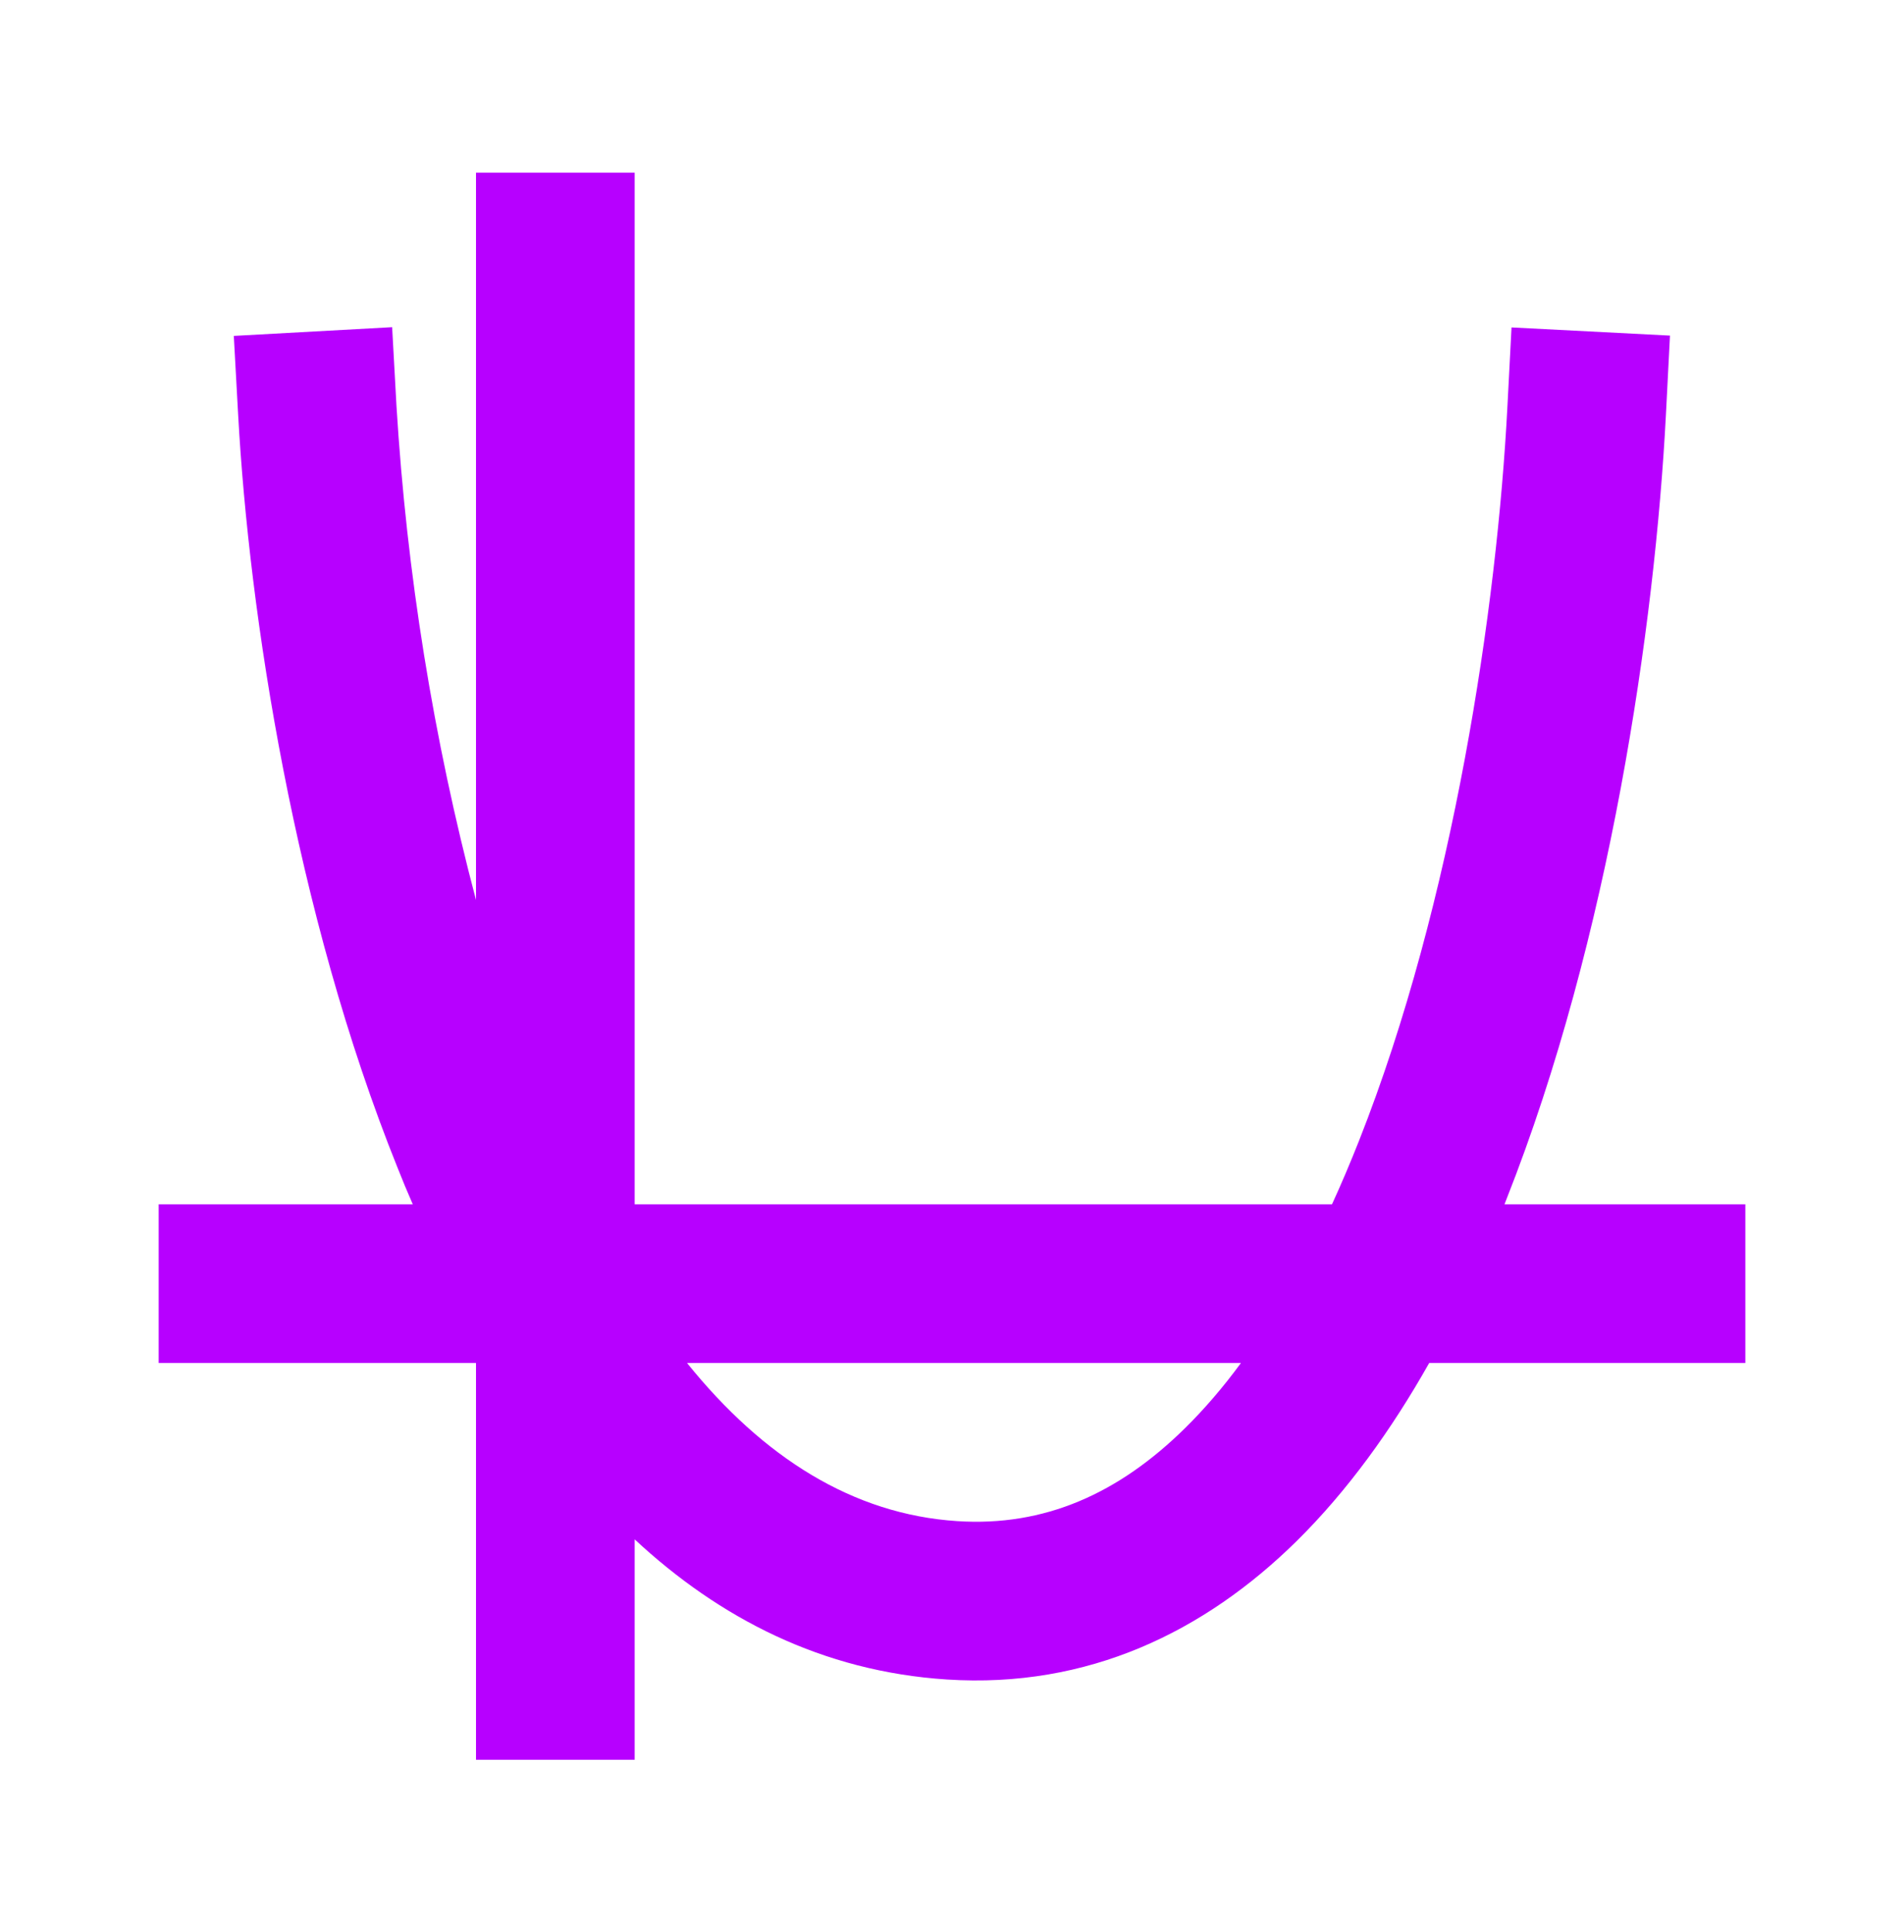 <svg width="69" height="70" viewBox="0 0 69 70" fill="none" xmlns="http://www.w3.org/2000/svg">
<path d="M23 6.255V43.63H48.271C48.611 42.889 48.936 42.122 49.249 41.331C52.679 32.662 54.254 21.953 54.628 14.731L54.777 11.862L60.519 12.158L60.372 15.03C59.978 22.62 58.334 33.999 54.593 43.447L54.522 43.63H63.25V49.38H51.793C50.425 51.804 48.835 54.009 46.992 55.829C43.657 59.115 39.431 61.177 34.313 60.846C29.799 60.553 26.07 58.624 23 55.769V63.755H17.25V49.38H5.75V43.63H14.959C14.767 43.194 14.585 42.755 14.412 42.317C10.675 33.039 9.025 22.2 8.631 15.039L8.473 12.169L14.211 11.853L14.369 14.722C14.739 20.763 15.704 26.753 17.25 32.605V6.255H23ZM24.898 49.38C27.652 52.796 30.906 54.863 34.687 55.108C37.849 55.315 40.54 54.113 42.953 51.732C43.656 51.038 44.329 50.255 44.971 49.38H24.898Z" fill="#B700FF"/>
</svg>

